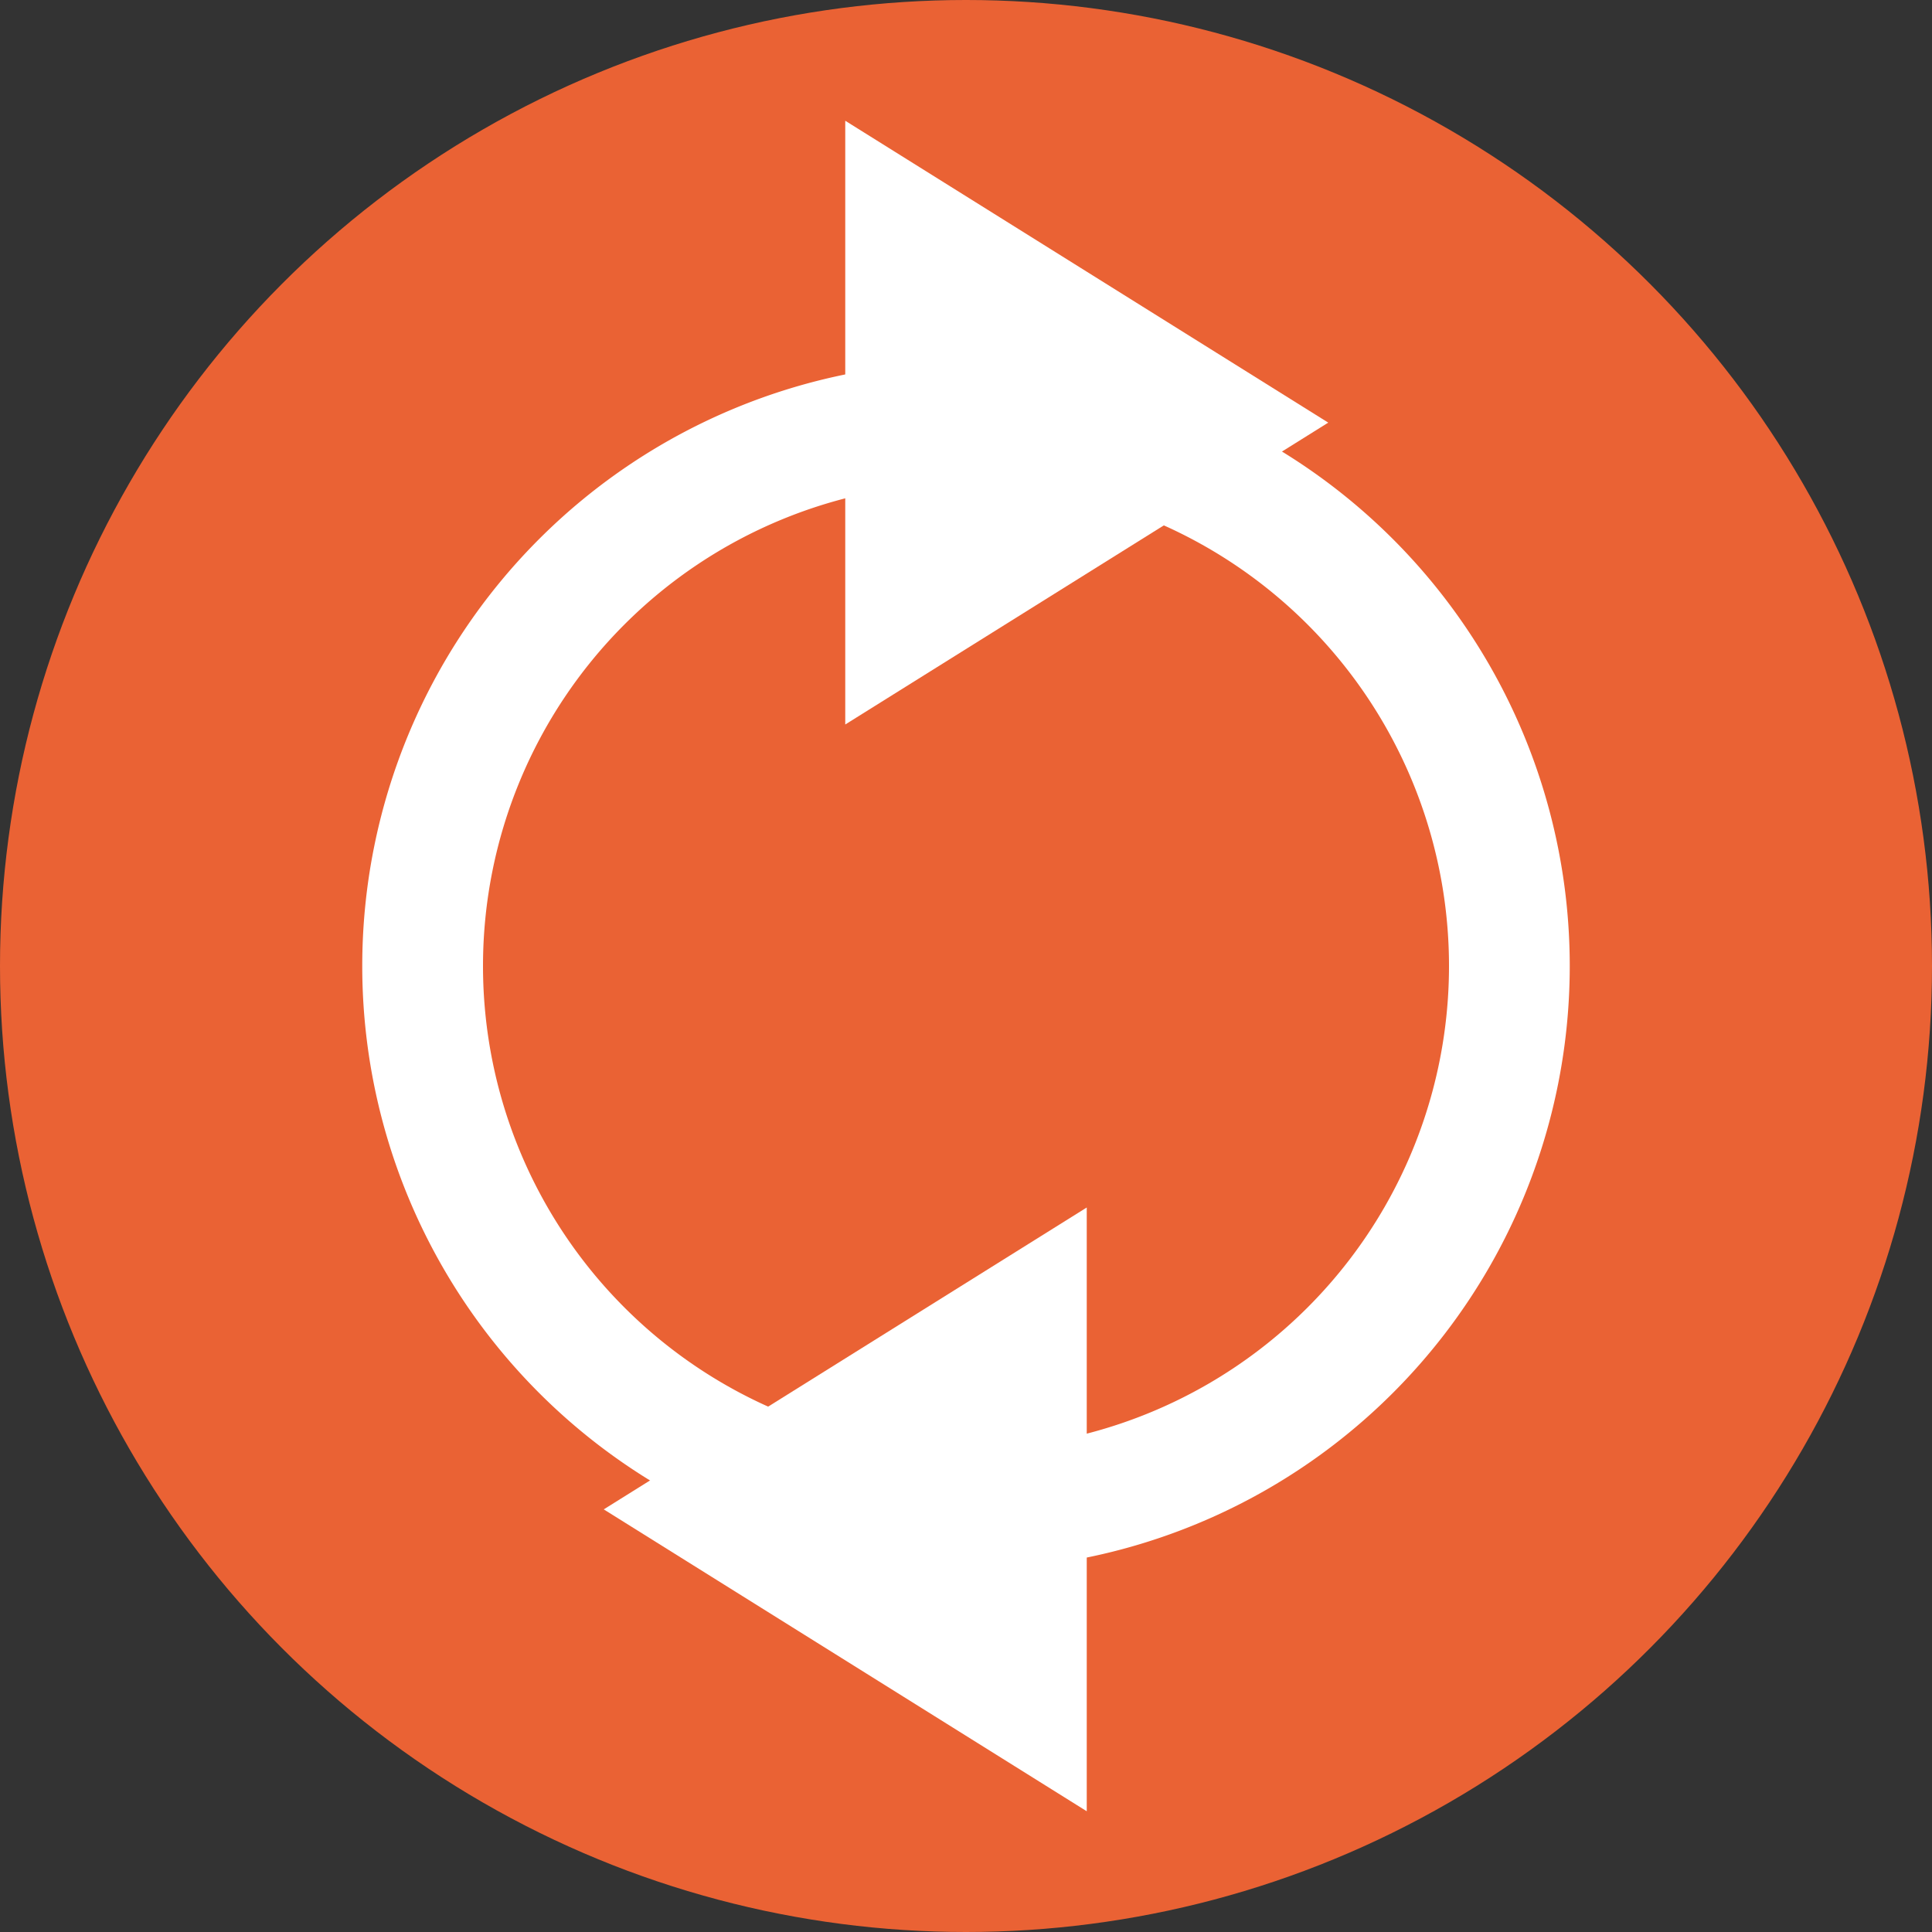 <svg xmlns="http://www.w3.org/2000/svg" width="16" height="16" version="1">
 <rect width="100%" height="100%" fill="#333333" stroke="none"/>
 <circle style="fill:#ea6234" cx="8" cy="8" r="8"/>
 <path style="fill:#ffffff" d="m8 3a5 5 0 0 0 -5 5 5 5 0 0 0 5 5 5 5 0 0 0 5 -5 5 5 0 0 0 -5 -5zm0 1a4 4 0 0 1 4 4 4 4 0 0 1 -4 4 4 4 0 0 1 -4 -4 4 4 0 0 1 4 -4z"/>
 <path style="fill:#ffffff" d="m11 3.5-2 1.25-2 1.25v-5l2 1.25z"/>
 <path style="fill:#ffffff" d="m5 12.5 2 1.25 2 1.25v-5l-2 1.25z"/>
</svg>
